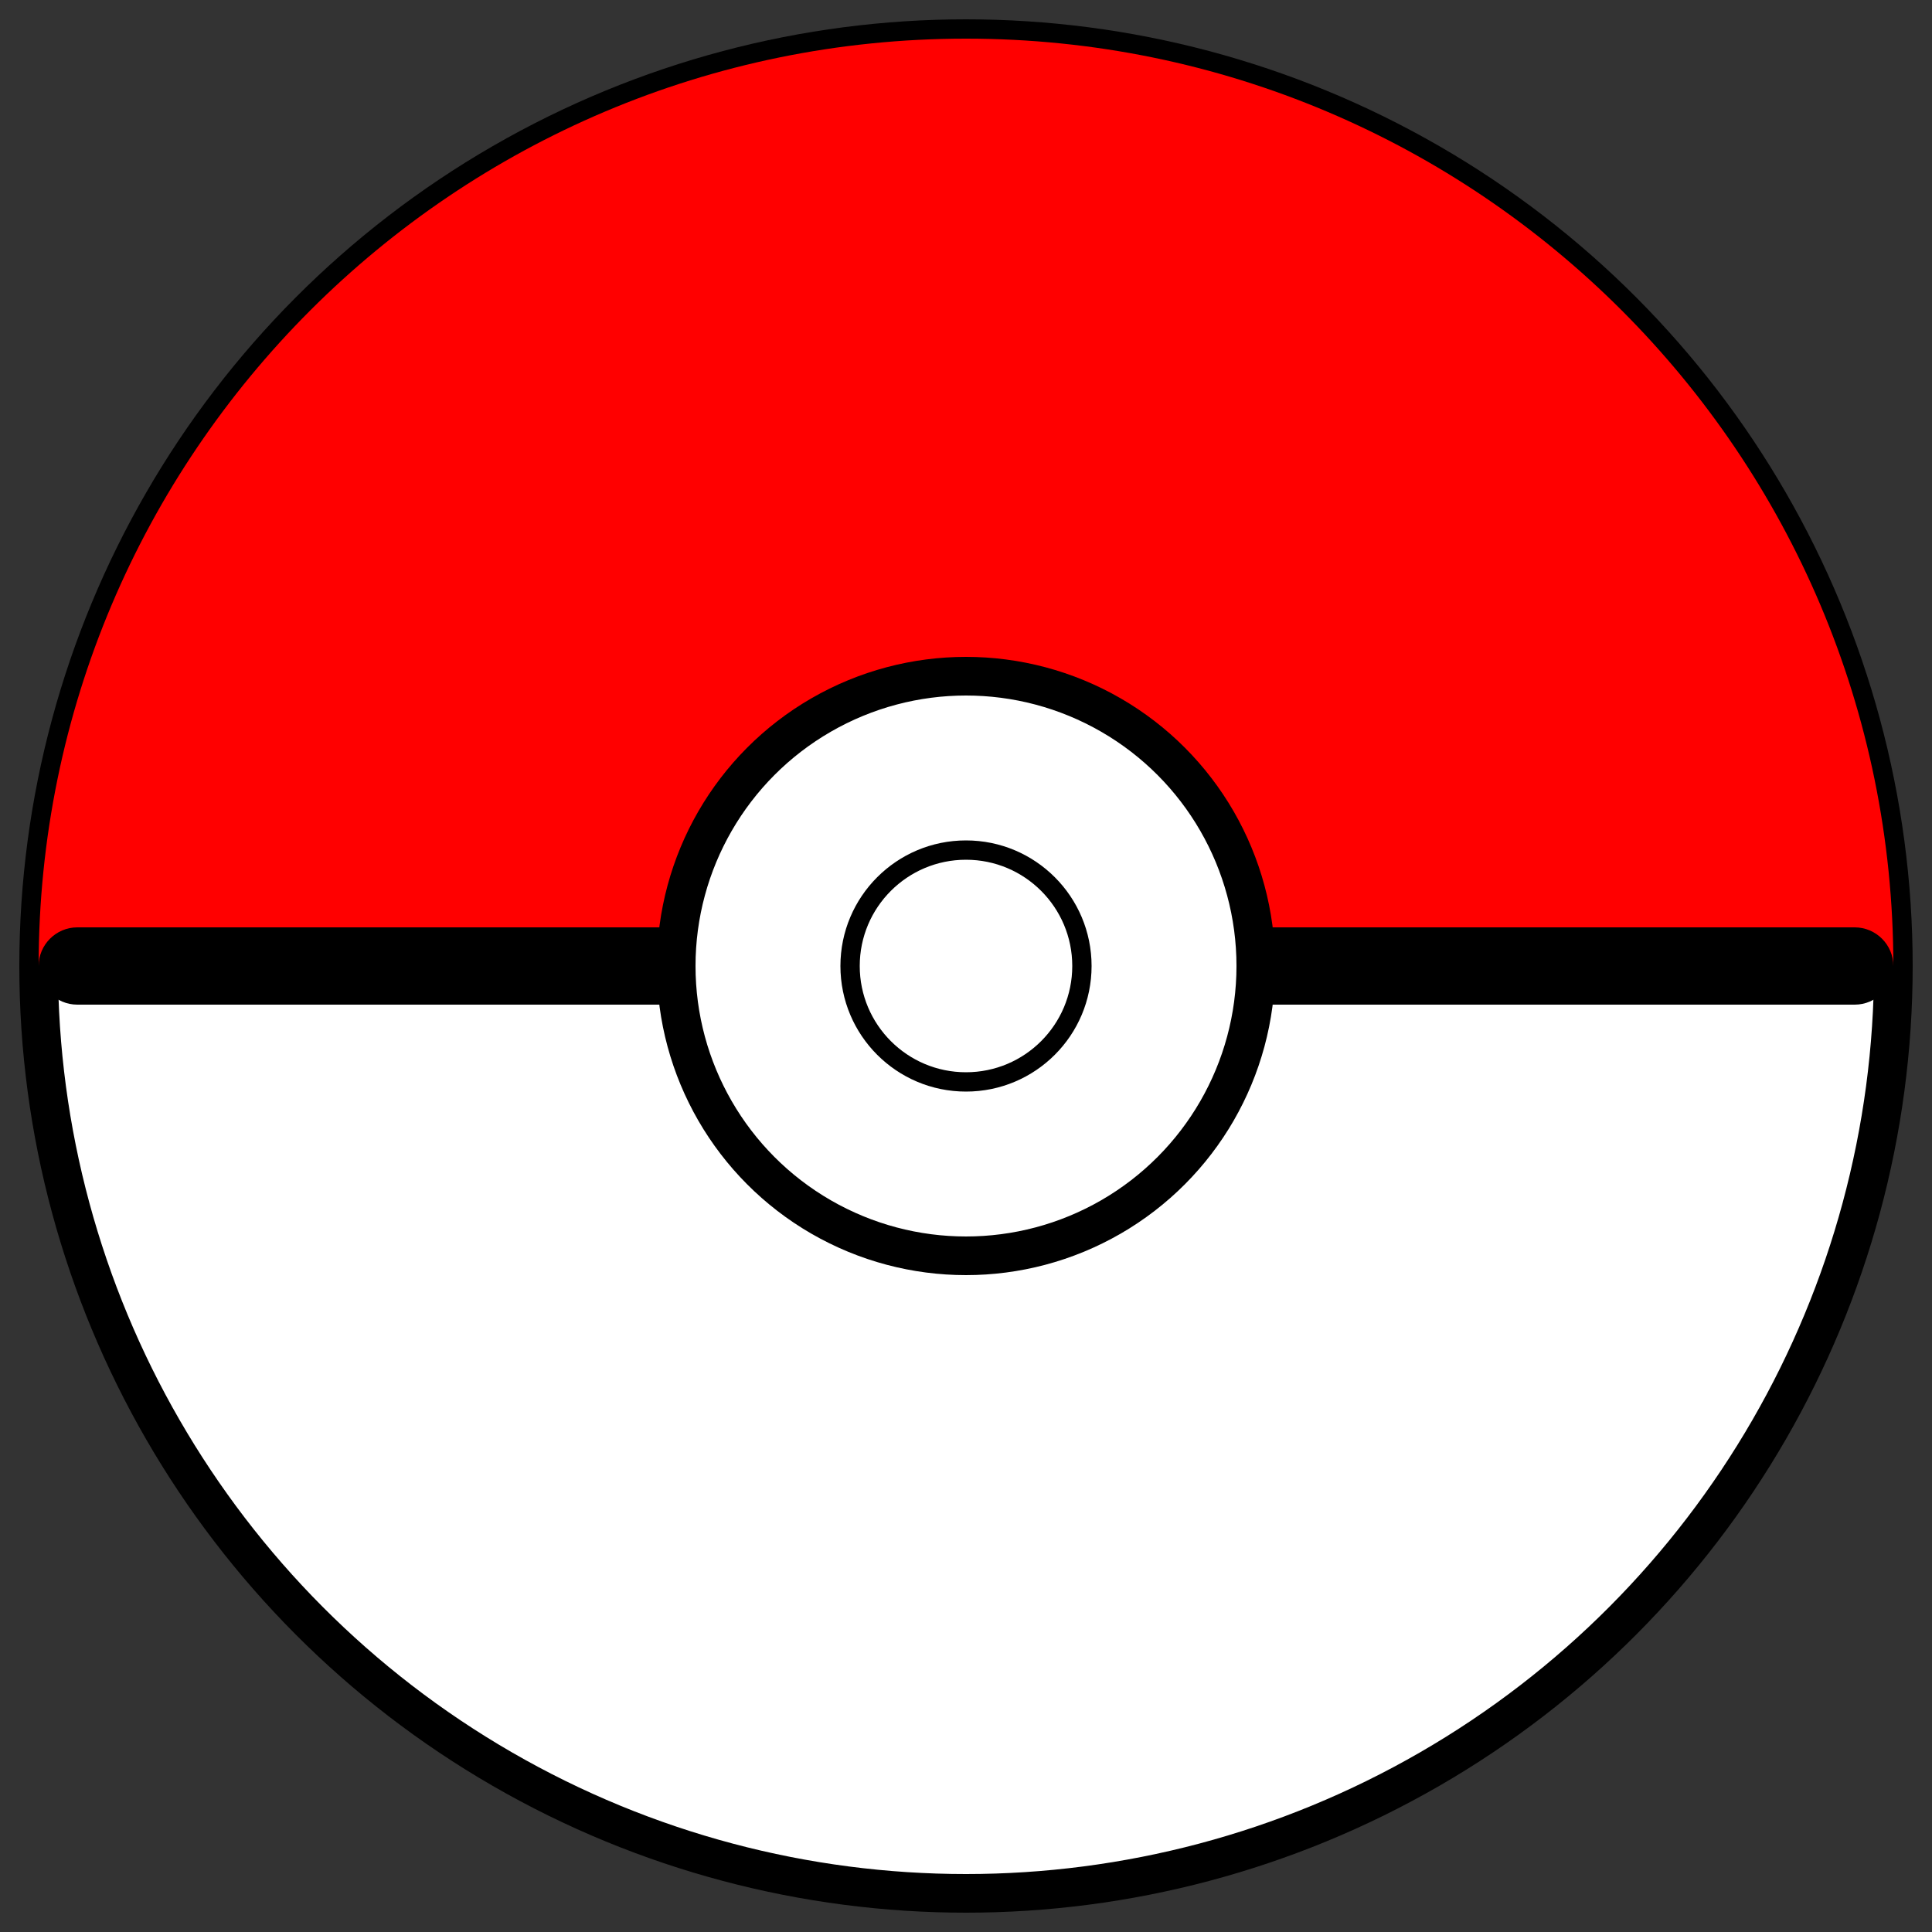 <?xml version="1.0" encoding="UTF-8" standalone="no"?>
<svg xmlns="http://www.w3.org/2000/svg" viewBox="0 0 100 100">
  <rect x="0" y="0" width="100" height="100" fill="#333333" stroke="none"/>
  <!-- Pokéball design -->
  <circle cx="50" cy="50" r="48" fill="#ffffff" stroke="#000000" stroke-width="2"/>
  <!-- Partie supérieure rouge -->
  <path fill="#FF0000" d="M50,2c-26.5,0-48,21.5-48,48h96C98,23.5,76.5,2,50,2z"/>
  <path d="M98,50c0,1.1-0.9,2-2,2H4c-1.1,0-2-0.9-2-2s0.9-2,2-2h92C97.1,48,98,48.9,98,50z" fill="#000000"/>
  <circle cx="50" cy="50" r="15" fill="#ffffff" stroke="#000000" stroke-width="2"/>
  <circle cx="50" cy="50" r="6" fill="#ffffff" stroke="#000000" stroke-width="1"/>
</svg>
